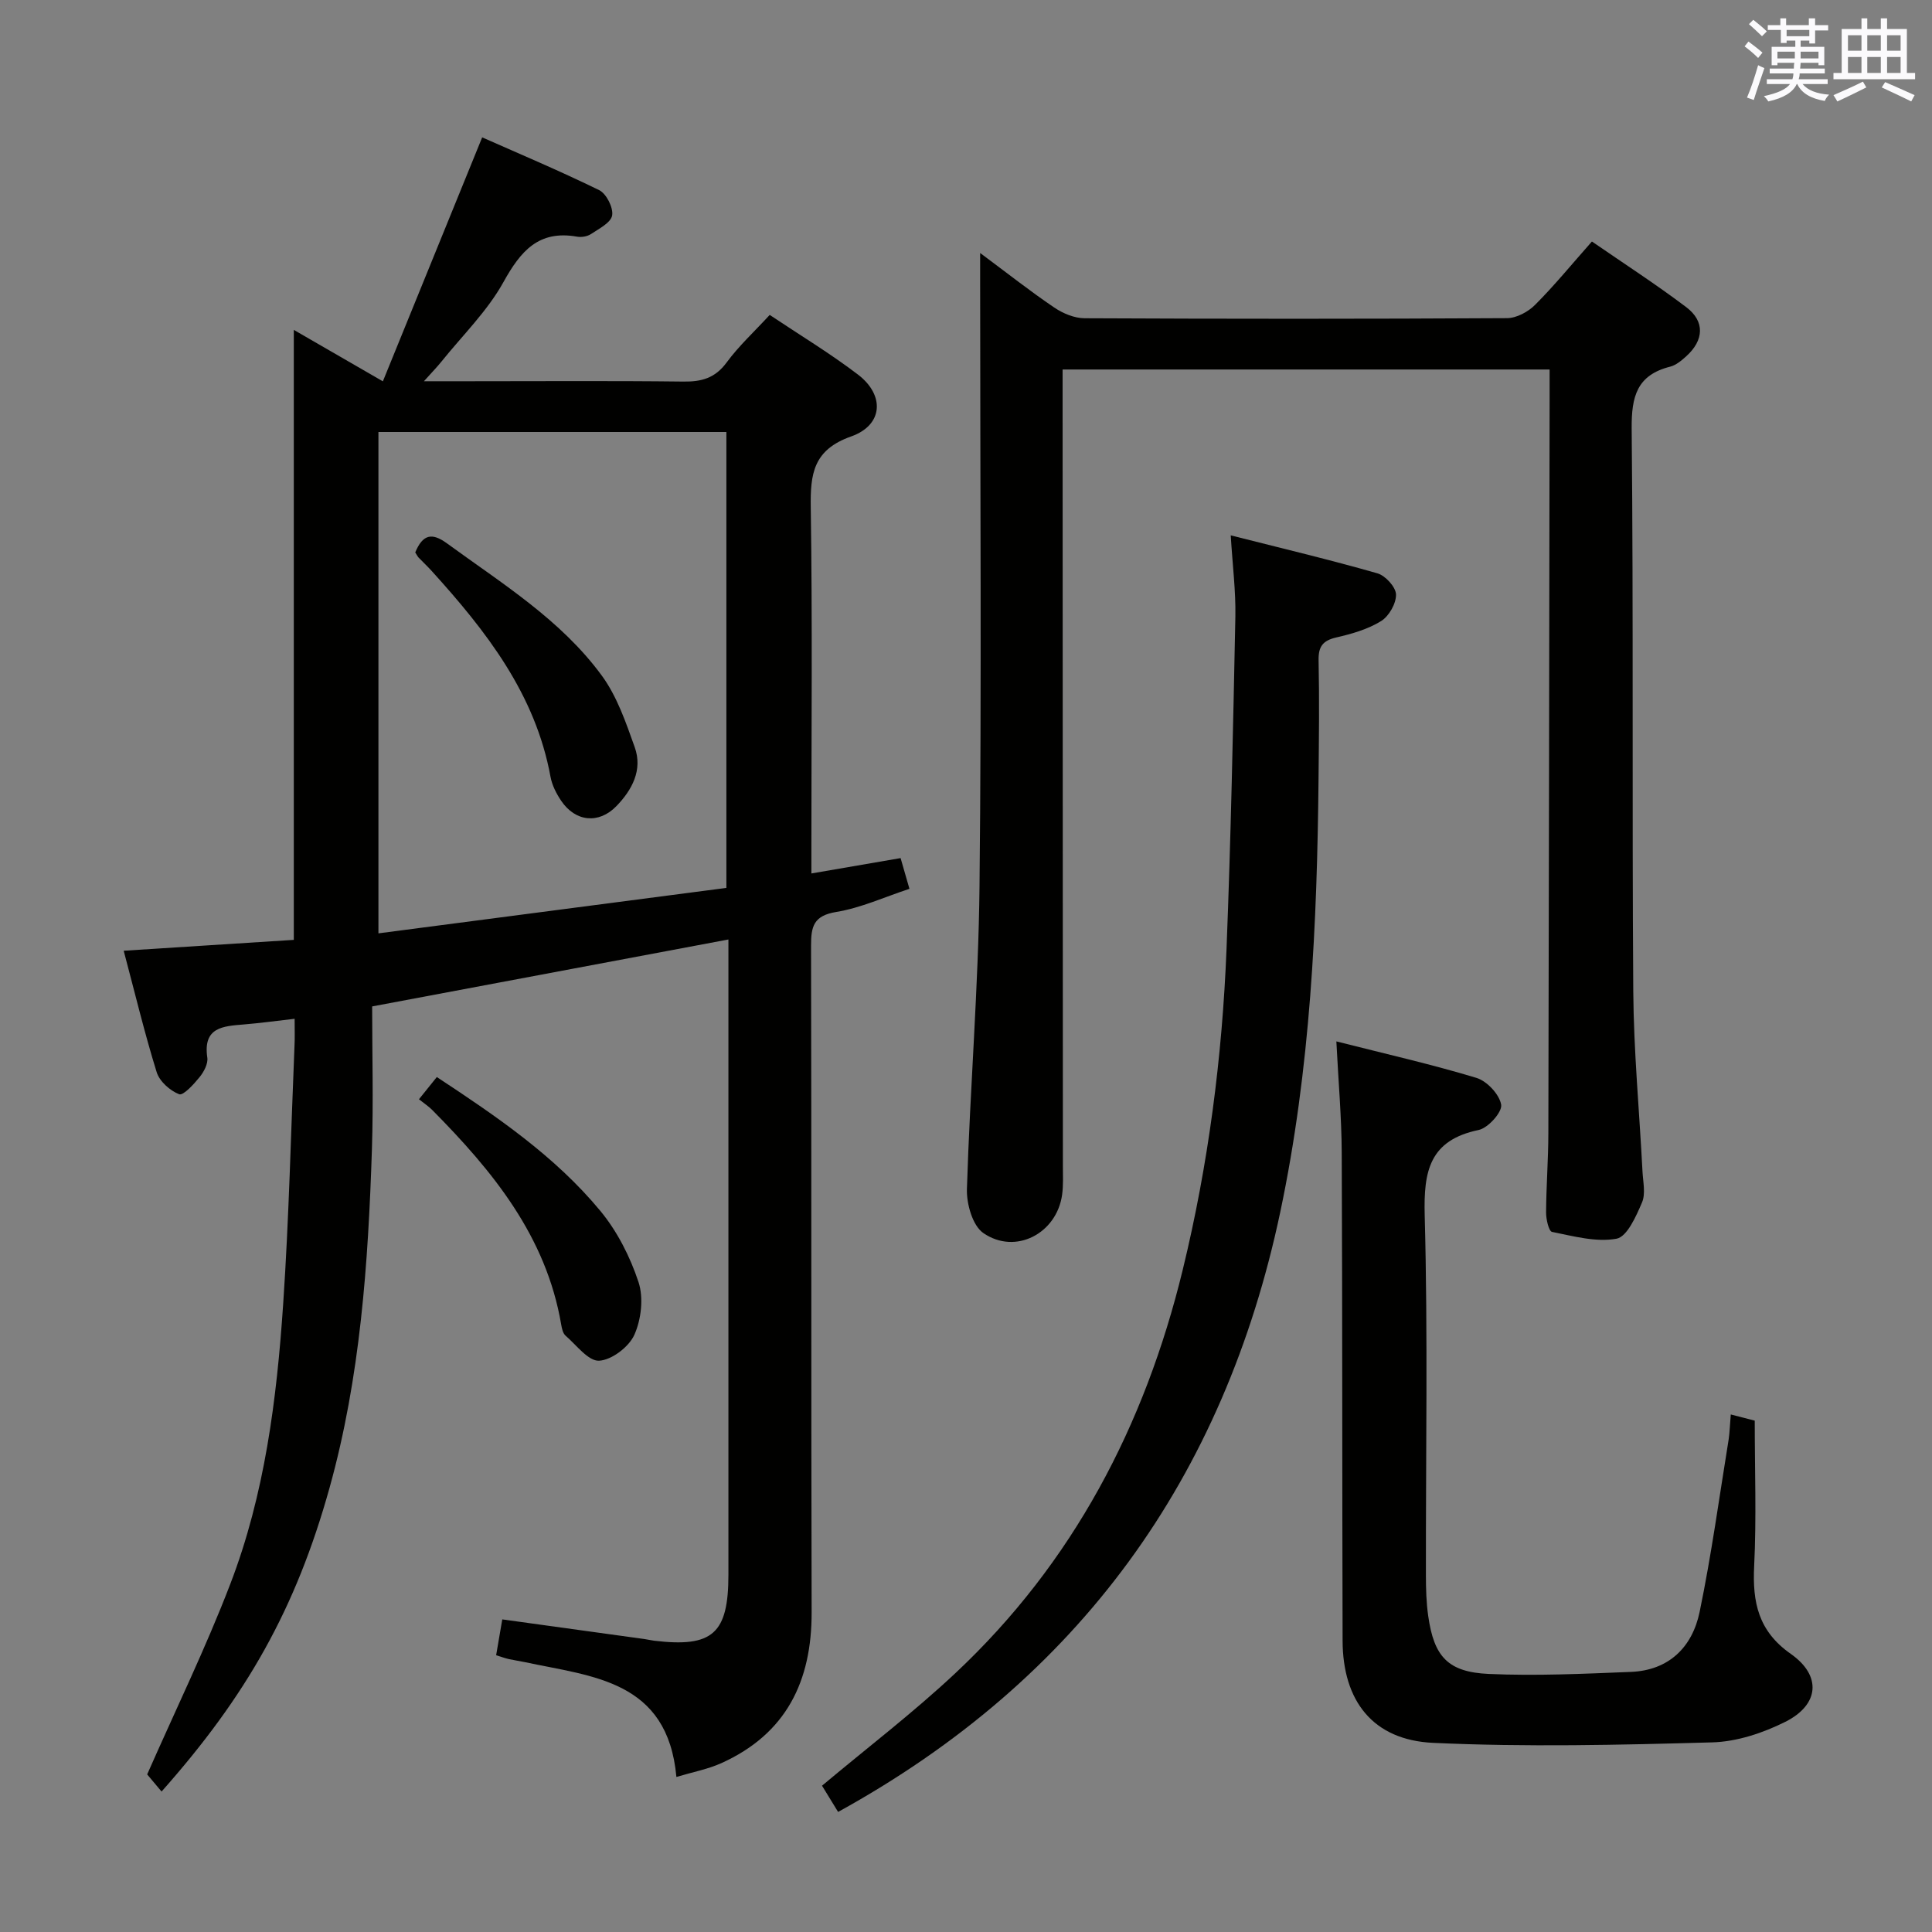 <svg enable-background="new 0 0 400 400" viewBox="0 0 400 400" xmlns="http://www.w3.org/2000/svg"><rect x="0" y="0" width="400" height="400" fill="#808080" stroke="none"/><g fill="#010100"><path d="m61 210.93c-3.93.45-7.21.9-10.5 1.17-4.3.36-8.51.54-7.58 6.86.19 1.27-.71 2.96-1.61 4.06-1.19 1.47-3.37 3.86-4.22 3.53-1.9-.74-4.06-2.66-4.65-4.56-2.5-8.05-4.47-16.27-6.83-25.15 12-.77 23.56-1.5 35.22-2.25 0-42.09 0-84.12 0-126.29 5.45 3.15 11.28 6.52 18.44 10.65 6.89-16.93 13.54-33.26 20.56-50.51 7.48 3.32 15.96 6.88 24.21 10.92 1.5.73 2.96 3.62 2.7 5.23-.25 1.51-2.72 2.76-4.39 3.87-.75.5-1.96.7-2.87.54-7.96-1.41-11.68 2.97-15.25 9.41-3.33 6.01-8.47 11.02-12.83 16.45-.9 1.12-1.91 2.15-3.63 4.07h9.23c14.83 0 29.66-.11 44.49.07 3.78.05 6.57-.72 8.94-3.94 2.53-3.44 5.73-6.38 8.93-9.86 6.23 4.17 12.49 7.94 18.27 12.35 5.61 4.28 5.22 10.47-1.41 12.81-7.84 2.77-8.47 7.74-8.36 14.72.35 23.32.13 46.65.13 69.98v5.78c6.39-1.1 12.24-2.11 18.47-3.18.58 2 1.1 3.83 1.83 6.36-5.16 1.7-10.04 3.95-15.15 4.79-4.69.77-5.23 2.99-5.22 6.99.11 45.99 0 91.98.12 137.97.04 14.32-5.26 25.2-18.67 31.26-2.78 1.26-5.86 1.83-9.33 2.87-1.81-20.05-17.38-20.77-31.31-23.76-1.13-.24-2.28-.4-3.41-.65-.77-.18-1.52-.46-2.6-.79.43-2.49.81-4.74 1.27-7.42 9.92 1.37 19.69 2.71 29.46 4.07.66.09 1.31.26 1.97.34 12.12 1.45 15.39-1.45 15.39-13.66 0-41.82 0-83.65 0-125.47 0-1.95 0-3.89 0-6.05-24.54 4.61-48.45 9.1-73.76 13.86 0 9.76.27 19.71-.05 29.64-.77 23.6-2.4 47.15-8.77 70.02-6.99 25.1-17.21 43.1-34.78 62.89-1.25-1.49-2.48-2.95-2.98-3.55 5.97-13.55 12.15-26.24 17.19-39.37 7.16-18.61 9.64-38.3 10.97-58.05 1.2-17.75 1.6-35.56 2.34-53.35.09-1.66.03-3.3.03-5.67zm17.35-121.49v103.8c24.31-3.18 48.23-6.3 72.04-9.41 0-31.92 0-63.13 0-94.39-24.19 0-47.96 0-72.04 0z"/><path d="m202.93 52.38c5.73 4.26 10.41 7.96 15.34 11.29 1.79 1.22 4.17 2.21 6.28 2.22 29.15.14 58.31.15 87.46-.02 1.97-.01 4.37-1.3 5.81-2.75 3.99-3.99 7.57-8.38 11.77-13.12 6.58 4.54 13.24 8.84 19.55 13.61 3.88 2.94 3.65 6.84-.02 10.15-.97.88-2.11 1.84-3.32 2.15-6.9 1.74-8.04 6.17-7.98 12.84.38 38.81.06 77.63.33 116.44.09 12.45 1.27 24.9 1.91 37.34.11 2.16.68 4.61-.1 6.43-1.22 2.85-3.08 7.09-5.27 7.5-4.25.78-8.94-.53-13.36-1.41-.67-.13-1.24-2.63-1.23-4.02.03-5.48.46-10.95.47-16.43.12-50.64.18-101.28.26-151.92 0-1.96 0-3.91 0-6.18-33.75 0-66.97 0-100.83 0v5.93c.02 52.98.05 105.95.06 158.93 0 2 .11 4.02-.16 5.99-1.11 8.03-9.66 12.53-16.31 7.94-2.23-1.54-3.49-6.02-3.4-9.1.64-20.92 2.39-41.82 2.61-62.74.44-41.48.13-82.96.13-124.44 0-1.82 0-3.63 0-6.63z"/><path d="m254.81 110.84c10.6 2.69 20.55 5.05 30.36 7.86 1.66.47 3.82 2.84 3.86 4.38.05 1.86-1.46 4.5-3.09 5.51-2.75 1.7-6.07 2.65-9.28 3.39-2.81.65-3.72 1.89-3.66 4.75.17 8.16.07 16.32-.01 24.48-.29 30.11-1.68 60.15-7.92 89.71-11.63 55.03-41.61 96.72-91.55 124.22-1.17-1.91-2.33-3.8-3.33-5.43 9.37-7.86 18.9-15.13 27.6-23.29 24.37-22.85 39.22-51.24 47.07-83.47 5.32-21.84 8.19-44.06 9.08-66.48.9-22.92 1.36-45.86 1.83-68.8.1-5.28-.58-10.57-.96-16.83z"/><path d="m358.34 292.85c2.27.58 3.83.99 4.96 1.28 0 10.21.37 20.18-.12 30.11-.37 7.5.85 13.46 7.57 18.17 6.45 4.52 5.92 10.54-1.11 14.07-4.63 2.32-10.04 4.12-15.15 4.26-19.25.54-38.56.99-57.78.1-12.48-.58-18.71-8.69-18.74-21.17-.1-33.65-.03-67.31-.18-100.96-.03-7.44-.7-14.87-1.11-23.1 10.15 2.58 19.67 4.73 28.99 7.55 2.19.66 4.78 3.43 5.13 5.56.25 1.52-2.7 4.82-4.66 5.23-10.19 2.12-11.42 8.51-11.17 17.72.67 24.81.21 49.64.25 74.47 0 2.82.08 5.67.48 8.46 1.19 8.35 4.04 11.59 12.52 11.97 9.78.44 19.62-.03 29.42-.42 7.91-.31 12.74-5.15 14.25-12.42 2.45-11.84 4.08-23.84 6.02-35.78.21-1.46.24-2.94.43-5.1z"/><path d="m86.74 227.59c1.54-1.91 2.56-3.18 3.7-4.6 12.34 8.13 24.46 16.36 33.85 27.71 3.5 4.23 6.17 9.49 7.9 14.72 1.08 3.26.58 7.73-.85 10.93-1.12 2.51-4.69 5.23-7.3 5.37-2.23.12-4.7-3.24-6.95-5.19-.55-.48-.76-1.48-.9-2.29-3.11-18.3-14.19-31.8-26.71-44.44-.7-.71-1.55-1.26-2.74-2.21z"/><path d="m85.97 114.37c1.55-3.7 3.41-4.18 6.56-1.88 11.41 8.33 23.61 15.83 32.09 27.42 3.14 4.3 4.97 9.68 6.79 14.78 1.69 4.72-.55 8.86-3.78 12.2-3.67 3.79-8.51 3.25-11.44-1.09-1-1.48-1.89-3.22-2.21-4.96-3.13-17.14-13.31-30.17-24.57-42.59-.89-.99-1.87-1.9-2.79-2.86-.2-.24-.34-.55-.65-1.02z"/></g><path d="m361.2 9.6.8-1c.9.7 1.9 1.4 2.9 2.3l-.9 1.1c-1-1-2-1.8-2.8-2.4zm.5 10.6c.9-2.1 1.6-4.3 2.3-6.7.4.2.8.4 1.3.6-.7 2.1-1.5 4.3-2.2 6.6zm.4-15.2.9-.9c1 .8 2 1.6 2.8 2.4l-1 1c-.9-.9-1.8-1.7-2.7-2.5zm12.5-1.2h1.2v1.4h2.7v1.1h-2.7v2.7h-1.2v-.6h-1.8v1.3h4.9v3.8h-1.2v-.5h-3.7c0 .4-.1.9-.1 1.2h5.1v1h-5.2c0 .5-.1.9-.2 1.2h6v1h-5.2c1.1 1.3 2.9 2 5.5 2.2-.4.4-.7.8-.9 1.3-2.9-.5-4.8-1.6-5.7-3.5h-.1c-.8 1.7-2.7 2.9-5.9 3.6-.2-.4-.6-.8-.9-1.1 2.8-.6 4.6-1.4 5.4-2.5h-4.8v-1h5.3c.1-.3.2-.7.2-1.2h-4.9v-1h5c0-.4 0-.8.1-1.2h-3.5v.5h-1.2v-3.8h4.9v-1.3h-1.8v.5h-1.2v-2.7h-2.7v-1h2.6v-1.4h1.2v1.4h4.7v-1.4zm-6.6 8.3h3.6c0-.4 0-.9 0-1.4h-3.6zm1.9-4.6h4.7v-1.3h-4.7zm6.6 3.2h-3.7v1.4h3.7z" fill="#fbfafc"/><path d="m385.3 3.8h1.3v2.2h2.8v-2.2h1.3v2.2h4.1v9.1h1.7v1.3h-16.9v-1.3h1.7v-9.1h4.1v-2.2zm.4 13.1.7 1.2c-1.8.9-3.8 1.9-6 2.9-.2-.4-.5-.8-.8-1.3 2.3-1 4.3-1.9 6.1-2.8zm-3.1-6.4h2.8v-3.2h-2.8zm0 4.6h2.8v-3.3h-2.8zm4-4.6h2.8v-3.2h-2.8zm0 4.6h2.8v-3.3h-2.8zm3.7 1.9c2.1.9 4.1 1.8 6.1 2.7l-.7 1.3c-2.2-1.1-4.2-2-6.1-2.9zm3.2-9.7h-2.8v3.2h2.8zm-2.8 7.8h2.8v-3.3h-2.8z" fill="#fbfafc"/></svg>